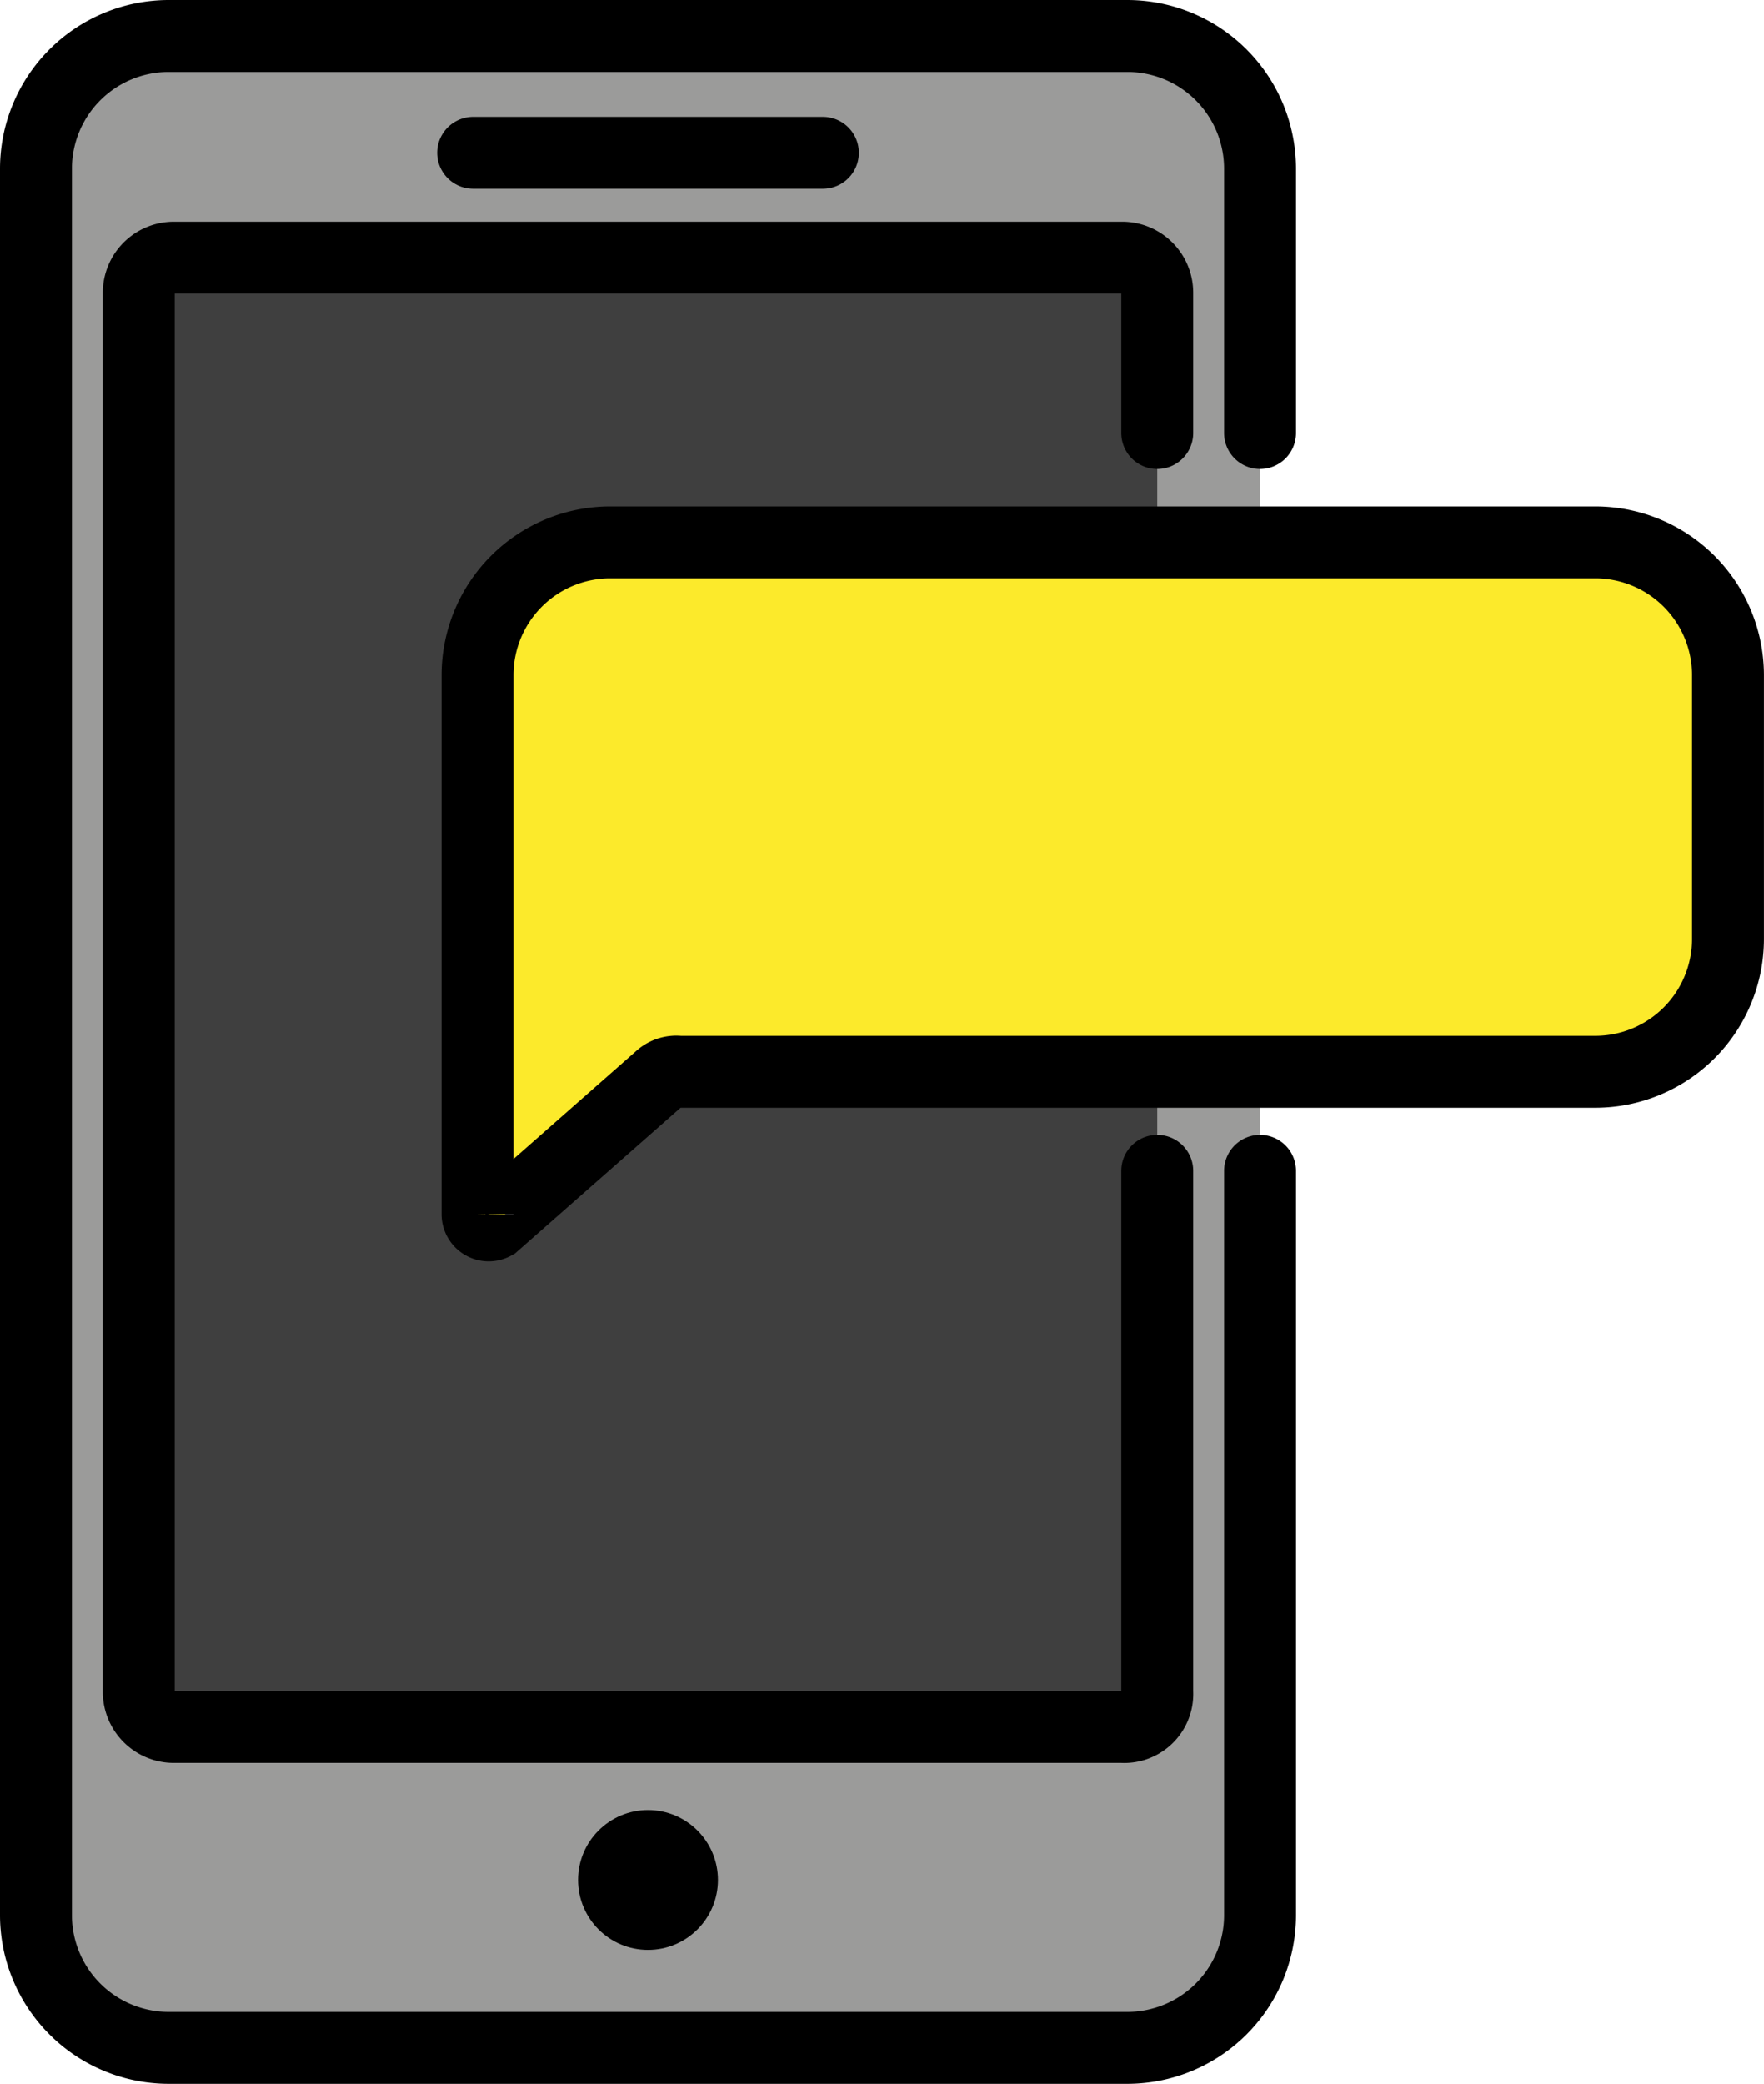 <svg xmlns="http://www.w3.org/2000/svg" xmlns:svg="http://www.w3.org/2000/svg" id="emoji" width="49.057" height="57.942" version="1.1" viewBox="0 0 49.057 57.942"><g id="color" transform="translate(-14.177,-6.992)"><rect id="rect1" width="34.043" height="55.942" x="15.177" y="7.992" fill="#9b9b9a" rx="3.68" ry="3.68"/><path id="path1" fill="#3f3f3f" d="M 45.388,55.009 H 19.009 A 0.975,0.975 0 0 1 18.036,54.037 V 15.13 a 0.975,0.975 0 0 1 0.973,-0.973 h 26.379 a 0.975,0.975 0 0 1 0.973,0.973 v 38.907 a 0.919,0.919 0 0 1 -0.973,0.973 z"/><path id="path2" fill="#fcea2b" d="m 31.137,22.073 a 3.691,3.691 0 0 0 -3.68,3.68 v 14.996 a 0.31,0.31 0 0 0 0.46,0.276 l 4.6,-4.048 a 0.676,0.676 0 0 1 0.552,-0.184 h 25.484 a 3.691,3.691 0 0 0 3.68,-3.68 v -7.36 a 3.691,3.691 0 0 0 -3.68,-3.68 z"/></g><g id="line" transform="translate(-14.177,-6.992)"><path id="path3" fill="none" stroke="#000" stroke-linecap="round" stroke-linejoin="round" stroke-width="2" d="m 46.361,39.547 v 14.489 a 0.919,0.919 0 0 1 -0.973,0.973 H 19.009 A 0.975,0.975 0 0 1 18.036,54.037 V 15.13 a 0.975,0.975 0 0 1 0.973,-0.973 h 26.379 a 0.975,0.975 0 0 1 0.973,0.973 v 3.902"/><circle id="circle3" cx="32.198" cy="59.265" r="1.945" fill="#000"/><polygon id="polygon3" fill="none" stroke="#000" stroke-linecap="round" stroke-linejoin="round" stroke-width="2" points="37.062 11.24 27.335 11.24 37.062 11.24"/><path id="path4" fill="none" stroke="#000" stroke-linecap="round" stroke-linejoin="round" stroke-width="2" d="m 49.22,39.547 v 20.707 a 3.691,3.691 0 0 1 -3.68,3.68 H 18.857 a 3.691,3.691 0 0 1 -3.68,-3.68 V 11.672 a 3.691,3.691 0 0 1 3.68,-3.68 H 45.54 a 3.691,3.691 0 0 1 3.68,3.68 v 7.36"/><path id="path5" fill="none" stroke="#000" stroke-miterlimit="10" stroke-width="2" d="m 31.137,22.073 a 3.691,3.691 0 0 0 -3.68,3.68 v 14.996 a 0.31,0.31 0 0 0 0.46,0.276 l 4.6,-4.048 a 0.676,0.676 0 0 1 0.552,-0.184 h 25.484 a 3.691,3.691 0 0 0 3.68,-3.68 v -7.36 a 3.691,3.691 0 0 0 -3.68,-3.68 z"/></g></svg>